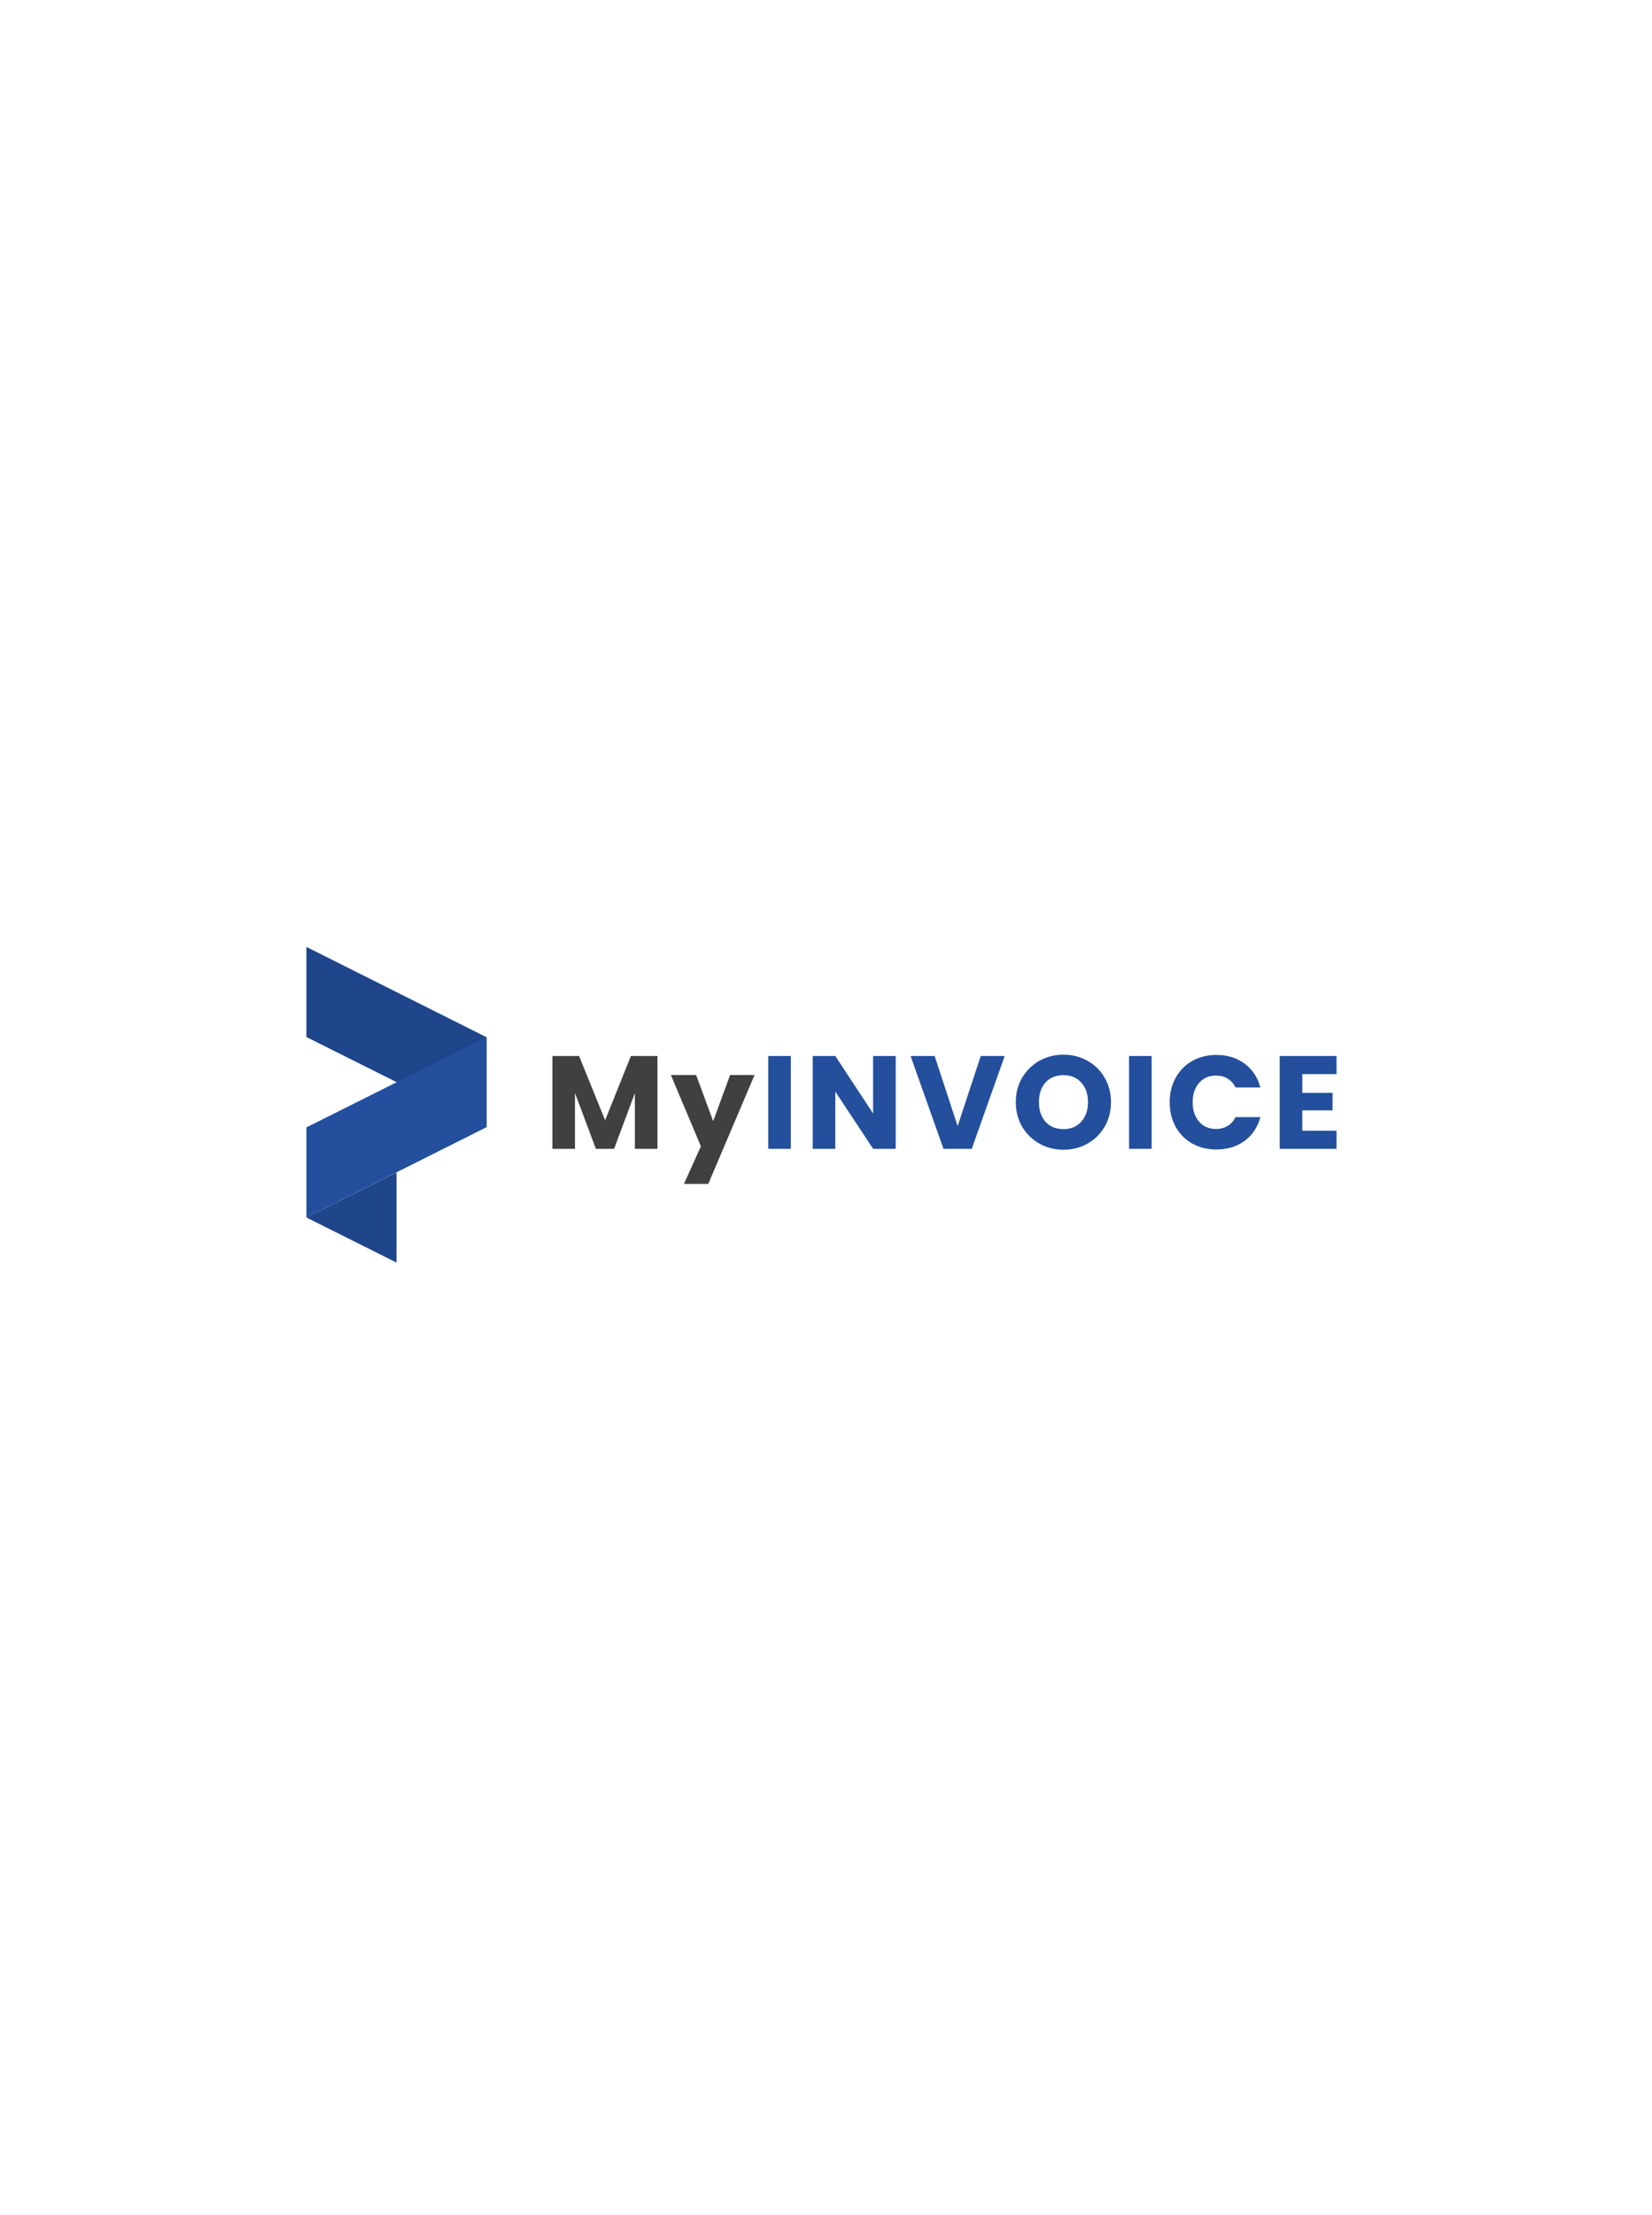 <svg width="300" height="402" viewBox="0 0 300 402" fill="none" xmlns="http://www.w3.org/2000/svg">
<path fill-rule="evenodd" clip-rule="evenodd" d="M72 212.786V229.143L55.644 220.964L72 212.786Z" fill="#1F458A"/>
<path fill-rule="evenodd" clip-rule="evenodd" d="M55.644 171.857L88.356 188.248V204.57L55.644 188.213V171.857Z" fill="#1F458A"/>
<path fill-rule="evenodd" clip-rule="evenodd" d="M55.644 220.965L88.356 204.574V188.252L55.644 204.608V220.965Z" fill="#234F9D"/>
<path d="M119.393 191.652V208.5H115.289V198.396L111.521 208.5H108.209L104.417 198.372V208.5H100.313V191.652H105.161L109.889 203.316L114.569 191.652H119.393ZM137.024 195.108L128.624 214.86H124.208L127.28 208.044L121.832 195.108H126.416L129.512 203.484L132.584 195.108H137.024Z" fill="#404040"/>
<path d="M143.612 191.652V208.5H139.508V191.652H143.612ZM162.658 208.5H158.554L151.69 198.108V208.5H147.586V191.652H151.69L158.554 202.092V191.652H162.658V208.5ZM182.449 191.652L176.473 208.5H171.337L165.361 191.652H169.729L173.905 204.372L178.105 191.652H182.449ZM193.133 208.668C191.549 208.668 190.093 208.3 188.765 207.564C187.453 206.828 186.405 205.804 185.621 204.492C184.853 203.164 184.469 201.676 184.469 200.028C184.469 198.38 184.853 196.9 185.621 195.588C186.405 194.276 187.453 193.252 188.765 192.516C190.093 191.78 191.549 191.412 193.133 191.412C194.717 191.412 196.165 191.78 197.477 192.516C198.805 193.252 199.845 194.276 200.597 195.588C201.365 196.9 201.749 198.38 201.749 200.028C201.749 201.676 201.365 203.164 200.597 204.492C199.829 205.804 198.789 206.828 197.477 207.564C196.165 208.3 194.717 208.668 193.133 208.668ZM193.133 204.924C194.477 204.924 195.549 204.476 196.349 203.58C197.165 202.684 197.573 201.5 197.573 200.028C197.573 198.54 197.165 197.356 196.349 196.476C195.549 195.58 194.477 195.132 193.133 195.132C191.773 195.132 190.685 195.572 189.869 196.452C189.069 197.332 188.669 198.524 188.669 200.028C188.669 201.516 189.069 202.708 189.869 203.604C190.685 204.484 191.773 204.924 193.133 204.924ZM209.136 191.652V208.5H205.032V191.652H209.136ZM212.414 200.052C212.414 198.388 212.774 196.908 213.494 195.612C214.214 194.3 215.214 193.284 216.494 192.564C217.79 191.828 219.254 191.46 220.886 191.46C222.886 191.46 224.598 191.988 226.022 193.044C227.446 194.1 228.398 195.54 228.878 197.364H224.366C224.03 196.66 223.55 196.124 222.926 195.756C222.318 195.388 221.622 195.204 220.838 195.204C219.574 195.204 218.55 195.644 217.766 196.524C216.982 197.404 216.59 198.58 216.59 200.052C216.59 201.524 216.982 202.7 217.766 203.58C218.55 204.46 219.574 204.9 220.838 204.9C221.622 204.9 222.318 204.716 222.926 204.348C223.55 203.98 224.03 203.444 224.366 202.74H228.878C228.398 204.564 227.446 206.004 226.022 207.06C224.598 208.1 222.886 208.62 220.886 208.62C219.254 208.62 217.79 208.26 216.494 207.54C215.214 206.804 214.214 205.788 213.494 204.492C212.774 203.196 212.414 201.716 212.414 200.052ZM236.495 194.94V198.348H241.991V201.516H236.495V205.212H242.711V208.5H232.391V191.652H242.711V194.94H236.495Z" fill="#234F9D"/>
</svg>
